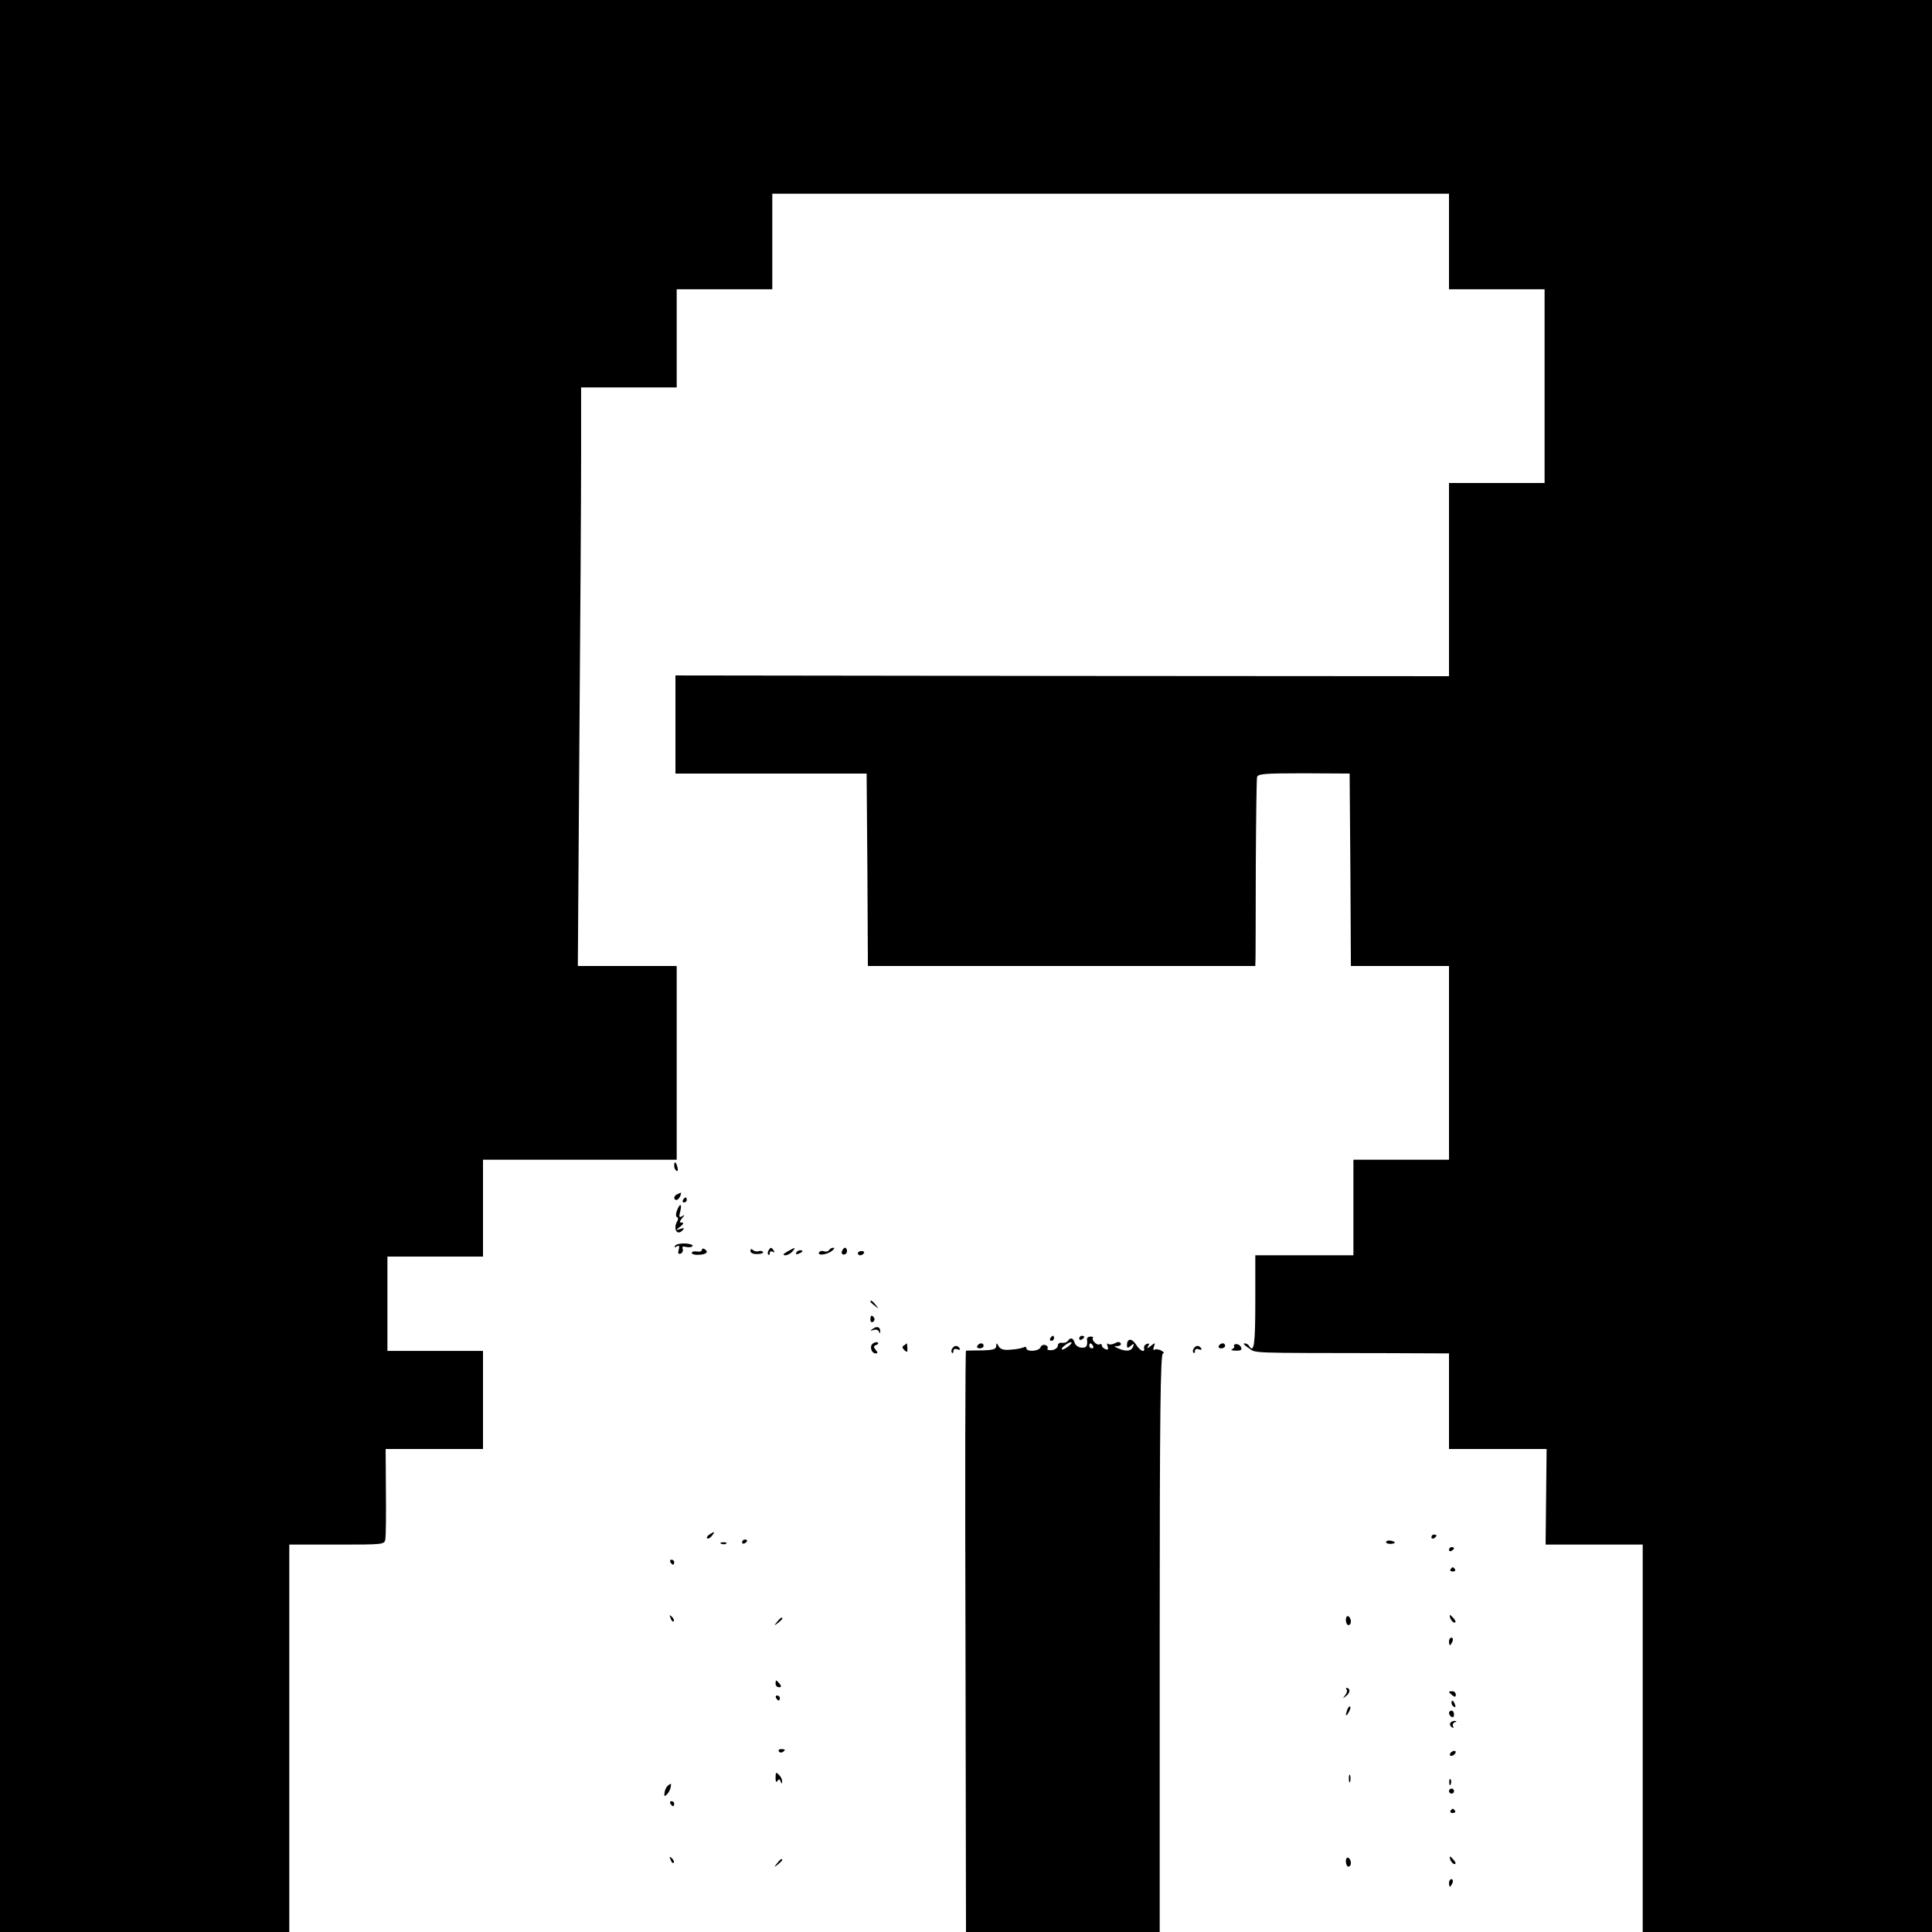 <?xml version="1.0" standalone="no"?>
<!DOCTYPE svg PUBLIC "-//W3C//DTD SVG 20010904//EN"
 "http://www.w3.org/TR/2001/REC-SVG-20010904/DTD/svg10.dtd">
<svg version="1.0" xmlns="http://www.w3.org/2000/svg"
 width="768pt" height="768pt" viewBox="0 0 768 768"
 preserveAspectRatio="xMidYMid meet">
<g transform="translate(0,768) scale(0.1,-0.1)"
fill="#000000" stroke="none">
<path d="M0 3840 l0 -3840 575 0 575 0 0 770 0 770 189 0 c188 0 189 0 193 22
2 13 3 98 2 191 l-1 167 194 0 193 0 0 195 0 195 -190 0 -190 0 0 188 0 187
190 0 190 0 0 193 0 192 385 0 385 0 0 385 0 385 -197 0 -196 0 6 878 c4 482
7 1000 7 1150 l0 272 190 0 190 0 0 195 0 195 190 0 190 0 0 190 0 190 1345 0
1345 0 0 -190 0 -190 190 0 190 0 0 -385 0 -385 -190 0 -190 0 0 -384 0 -384
-1537 1 -1538 2 0 -195 0 -195 380 0 380 0 3 -382 2 -383 770 0 770 0 1 33 c0
17 1 183 1 367 1 184 3 342 5 351 4 13 29 15 186 15 l182 -1 3 -382 2 -383
195 0 195 0 0 -385 0 -385 -190 0 -190 0 0 -190 0 -190 -195 0 -195 0 0 -185
c0 -169 -5 -207 -25 -175 -3 6 -12 10 -18 10 -7 0 1 -9 17 -19 31 -21 -9 -19
549 -20 l247 -1 0 -190 0 -190 194 0 194 0 -2 -190 -2 -190 193 0 193 0 0
-770 0 -770 575 0 575 0 0 3840 0 3840 -3840 0 -3840 0 0 -3840z"/>
<path d="M2680 3046 c0 -8 4 -17 9 -20 5 -4 7 3 4 14 -6 23 -13 26 -13 6z"/>
<path d="M2693 2933 c-15 -5 -17 -23 -4 -23 5 0 11 7 15 15 3 8 4 15 3 14 -1
0 -8 -3 -14 -6z"/>
<path d="M2715 2910 c-3 -5 -1 -10 4 -10 6 0 11 5 11 10 0 6 -2 10 -4 10 -3 0
-8 -4 -11 -10z"/>
<path d="M2691 2868 c-5 -13 -5 -24 0 -26 5 -2 6 -9 2 -15 -19 -31 -2 -61 20
-38 9 9 7 11 -8 6 -20 -7 -20 -6 -1 9 13 10 15 16 7 16 -11 0 -11 3 0 17 12
14 12 16 0 8 -11 -6 -13 -3 -7 19 8 32 -1 35 -13 4z"/>
<path d="M2684 2728 c-5 -7 -2 -8 6 -3 10 6 12 3 8 -13 -4 -14 -2 -19 8 -15 7
2 10 11 8 18 -4 9 0 12 14 8 11 -2 22 -1 25 4 3 4 -10 9 -29 10 -18 1 -37 -3
-40 -9z"/>
<path d="M2790 2711 c0 -5 -9 -8 -20 -6 -11 2 -20 0 -20 -6 0 -5 14 -8 30 -7
30 2 38 12 20 23 -5 3 -10 2 -10 -4z"/>
<path d="M2983 2707 c0 -7 11 -13 28 -12 15 0 25 4 22 8 -3 5 -11 6 -18 3 -7
-2 -17 0 -22 5 -6 6 -10 5 -10 -4z"/>
<path d="M3055 2709 c-4 -6 -4 -13 -1 -16 3 -4 6 -1 6 6 0 7 5 9 12 5 7 -4 8
-3 4 4 -9 15 -13 15 -21 1z"/>
<path d="M3130 2705 c-17 -10 -20 -14 -9 -15 9 0 22 7 29 15 15 18 12 18 -20
0z"/>
<path d="M3295 2710 c-3 -5 -12 -7 -19 -4 -8 3 -16 1 -20 -4 -8 -14 27 -11 49
4 11 8 14 14 8 14 -7 0 -14 -4 -18 -10z"/>
<path d="M3347 2707 c-3 -8 0 -14 7 -14 7 0 13 6 13 14 0 7 -4 13 -8 13 -4 0
-9 -6 -12 -13z"/>
<path d="M3165 2700 c-3 -6 1 -7 9 -4 18 7 21 14 7 14 -6 0 -13 -4 -16 -10z"/>
<path d="M3410 2698 c0 -4 4 -8 9 -8 6 0 12 4 15 8 3 5 -1 9 -9 9 -8 0 -15 -4
-15 -9z"/>
<path d="M3460 2506 c0 -2 8 -10 18 -17 15 -13 16 -12 3 4 -13 16 -21 21 -21
13z"/>
<path d="M3460 2434 c0 -8 5 -12 10 -9 6 4 8 11 5 16 -9 14 -15 11 -15 -7z"/>
<path d="M3470 2398 c-12 -8 -12 -9 2 -5 9 3 19 1 22 -6 3 -9 5 -9 5 0 1 18
-13 23 -29 11z"/>
<path d="M4175 2360 c-3 -5 -1 -10 4 -10 6 0 11 5 11 10 0 6 -2 10 -4 10 -3 0
-8 -4 -11 -10z"/>
<path d="M4290 2359 c0 -5 5 -7 10 -4 6 3 10 8 10 11 0 2 -4 4 -10 4 -5 0 -10
-5 -10 -11z"/>
<path d="M4321 2356 c3 -27 -2 -35 -23 -33 -11 1 -23 9 -26 19 -5 20 -17 23
-27 8 -4 -6 -14 -9 -23 -8 -9 2 -17 -3 -17 -11 0 -8 -10 -16 -23 -18 -13 -1
-21 1 -18 6 3 5 0 11 -8 14 -8 3 -17 -1 -20 -9 -6 -16 -56 -19 -56 -3 0 5 -5
7 -11 3 -6 -3 -29 -8 -50 -9 -28 -3 -42 1 -49 13 -8 15 -9 15 -10 1 0 -12 -12
-16 -57 -17 -32 0 -60 -1 -63 -1 -3 -1 -4 -521 -2 -1156 l2 -1155 385 0 385 0
0 1150 c0 913 3 1150 13 1150 6 0 4 5 -6 11 -9 5 -22 7 -27 4 -6 -4 -7 1 -3
12 6 16 5 17 -12 3 -14 -11 -17 -12 -11 -1 6 9 5 12 -5 9 -8 -3 -13 -11 -11
-17 4 -20 -15 -12 -32 14 -17 27 -36 25 -36 -2 0 -13 3 -13 15 -3 13 11 14 10
9 -4 -7 -17 -27 -20 -59 -6 -18 8 -18 9 -2 9 10 1 15 6 12 11 -4 7 -12 7 -24
0 -10 -5 -22 -6 -26 -2 -5 4 -5 -1 -2 -10 4 -12 2 -15 -9 -11 -7 3 -14 9 -14
15 0 5 -4 7 -9 4 -10 -6 -34 18 -26 26 3 2 -2 5 -10 5 -8 0 -15 -5 -14 -11z
m-77 -30 c-10 -8 -21 -12 -23 -10 -3 2 4 11 15 18 10 8 21 12 23 10 3 -2 -4
-11 -15 -18z m101 4 c3 -5 1 -10 -4 -10 -6 0 -11 5 -11 10 0 6 2 10 4 10 3 0
8 -4 11 -10z"/>
<path d="M3471 2340 c-16 -9 -8 -40 10 -40 9 0 9 3 0 14 -9 11 -9 15 1 19 7 2
11 7 8 10 -3 3 -12 2 -19 -3z"/>
<path d="M3594 2332 c-9 -5 -8 -10 1 -19 11 -10 13 -9 12 7 -1 11 -1 20 -2 20
0 0 -5 -4 -11 -8z"/>
<path d="M3885 2330 c-3 -5 1 -10 9 -10 9 0 16 5 16 10 0 6 -4 10 -9 10 -6 0
-13 -4 -16 -10z"/>
<path d="M4845 2330 c-3 -5 1 -10 9 -10 9 0 16 5 16 10 0 6 -4 10 -9 10 -6 0
-13 -4 -16 -10z"/>
<path d="M4906 2329 c2 -4 -2 -10 -8 -12 -7 -3 -1 -6 14 -6 19 -1 26 3 22 12
-3 8 -11 14 -19 14 -8 0 -12 -4 -9 -8z"/>
<path d="M3785 2319 c-4 -6 -4 -13 -1 -16 3 -4 6 -1 6 6 0 8 6 11 16 7 8 -3
12 -2 9 4 -8 13 -22 13 -30 -1z"/>
<path d="M4745 2319 c-4 -6 -4 -13 -1 -16 3 -4 6 -1 6 6 0 8 6 11 16 7 8 -3
12 -2 9 4 -8 13 -22 13 -30 -1z"/>
<path d="M2820 1580 c-8 -5 -12 -12 -9 -15 4 -3 12 1 19 10 14 17 11 19 -10 5z"/>
<path d="M5690 1569 c0 -5 5 -7 10 -4 6 3 10 8 10 11 0 2 -4 4 -10 4 -5 0 -10
-5 -10 -11z"/>
<path d="M2950 1549 c0 -5 5 -7 10 -4 6 3 10 8 10 11 0 2 -4 4 -10 4 -5 0 -10
-5 -10 -11z"/>
<path d="M5510 1550 c0 -5 9 -8 20 -7 21 1 18 10 -5 13 -8 1 -15 -2 -15 -6z"/>
<path d="M2868 1543 c7 -3 16 -2 19 1 4 3 -2 6 -13 5 -11 0 -14 -3 -6 -6z"/>
<path d="M5760 1519 c0 -5 5 -7 10 -4 6 3 10 8 10 11 0 2 -4 4 -10 4 -5 0 -10
-5 -10 -11z"/>
<path d="M2665 1470 c3 -5 8 -10 11 -10 2 0 4 5 4 10 0 6 -5 10 -11 10 -5 0
-7 -4 -4 -10z"/>
<path d="M5766 1442 c-3 -5 1 -9 9 -9 8 0 12 4 9 9 -3 4 -7 8 -9 8 -2 0 -6 -4
-9 -8z"/>
<path d="M2666 1247 c3 -10 9 -15 12 -12 3 3 0 11 -7 18 -10 9 -11 8 -5 -6z"/>
<path d="M5350 1241 c0 -12 5 -21 10 -21 6 0 10 6 10 14 0 8 -4 18 -10 21 -5
3 -10 -3 -10 -14z"/>
<path d="M5766 1245 c4 -8 11 -15 16 -15 6 0 5 6 -2 15 -7 8 -14 15 -16 15 -2
0 -1 -7 2 -15z"/>
<path d="M3089 1233 c-13 -16 -12 -17 4 -4 9 7 17 15 17 17 0 8 -8 3 -21 -13z"/>
<path d="M5760 1155 c0 -8 2 -15 4 -15 2 0 6 7 10 15 3 8 1 15 -4 15 -6 0 -10
-7 -10 -15z"/>
<path d="M3083 987 c0 -8 6 -14 14 -14 9 0 10 4 2 14 -6 7 -12 13 -14 13 -1 0
-2 -6 -2 -13z"/>
<path d="M5353 963 c4 -3 1 -13 -6 -22 -11 -14 -10 -14 5 -2 16 12 16 31 1 31
-4 0 -3 -3 0 -7z"/>
<path d="M5760 955 c0 -2 6 -8 13 -14 10 -8 14 -7 14 2 0 8 -6 14 -14 14 -7 0
-13 -1 -13 -2z"/>
<path d="M3085 930 c3 -5 8 -10 11 -10 2 0 4 5 4 10 0 6 -5 10 -11 10 -5 0 -7
-4 -4 -10z"/>
<path d="M5770 911 c0 -6 4 -13 10 -16 6 -3 7 1 4 9 -7 18 -14 21 -14 7z"/>
<path d="M5356 885 c-9 -26 -7 -32 5 -12 6 10 9 21 6 23 -2 3 -7 -2 -11 -11z"/>
<path d="M5760 871 c0 -6 5 -13 10 -16 6 -3 10 1 10 9 0 9 -4 16 -10 16 -5 0
-10 -4 -10 -9z"/>
<path d="M5765 831 c-3 -5 0 -13 6 -17 7 -4 9 -3 5 4 -3 5 0 13 6 15 9 4 10 6
1 6 -6 1 -14 -3 -18 -8z"/>
<path d="M3096 718 c3 -5 10 -6 15 -3 13 9 11 12 -6 12 -8 0 -12 -4 -9 -9z"/>
<path d="M5765 710 c-3 -5 -2 -10 4 -10 5 0 13 5 16 10 3 6 2 10 -4 10 -5 0
-13 -4 -16 -10z"/>
<path d="M3083 613 c0 -15 2 -20 7 -13 6 9 9 9 13 -1 4 -11 6 -11 6 -1 1 7 -5
20 -13 27 -11 12 -13 10 -13 -12z"/>
<path d="M5362 610 c0 -14 2 -19 5 -12 2 6 2 18 0 25 -3 6 -5 1 -5 -13z"/>
<path d="M5761 594 c0 -11 3 -14 6 -6 3 7 2 16 -1 19 -3 4 -6 -2 -5 -13z"/>
<path d="M2655 582 c-5 -4 -12 -16 -13 -27 -3 -16 -1 -18 9 -8 7 7 14 20 15
28 3 17 2 17 -11 7z"/>
<path d="M5760 560 c0 -5 5 -10 10 -10 6 0 10 5 10 10 0 6 -4 10 -10 10 -5 0
-10 -4 -10 -10z"/>
<path d="M2665 510 c3 -5 8 -10 11 -10 2 0 4 5 4 10 0 6 -5 10 -11 10 -5 0 -7
-4 -4 -10z"/>
<path d="M5766 482 c-3 -5 1 -9 9 -9 8 0 12 4 9 9 -3 4 -7 8 -9 8 -2 0 -6 -4
-9 -8z"/>
<path d="M2666 287 c3 -10 9 -15 12 -12 3 3 0 11 -7 18 -10 9 -11 8 -5 -6z"/>
<path d="M5350 281 c0 -12 5 -21 10 -21 6 0 10 6 10 14 0 8 -4 18 -10 21 -5 3
-10 -3 -10 -14z"/>
<path d="M5766 285 c4 -8 11 -15 16 -15 6 0 5 6 -2 15 -7 8 -14 15 -16 15 -2
0 -1 -7 2 -15z"/>
<path d="M3089 273 c-13 -16 -12 -17 4 -4 16 13 21 21 13 21 -2 0 -10 -8 -17
-17z"/>
<path d="M5760 195 c0 -8 2 -15 4 -15 2 0 6 7 10 15 3 8 1 15 -4 15 -6 0 -10
-7 -10 -15z"/>
</g>
</svg>
